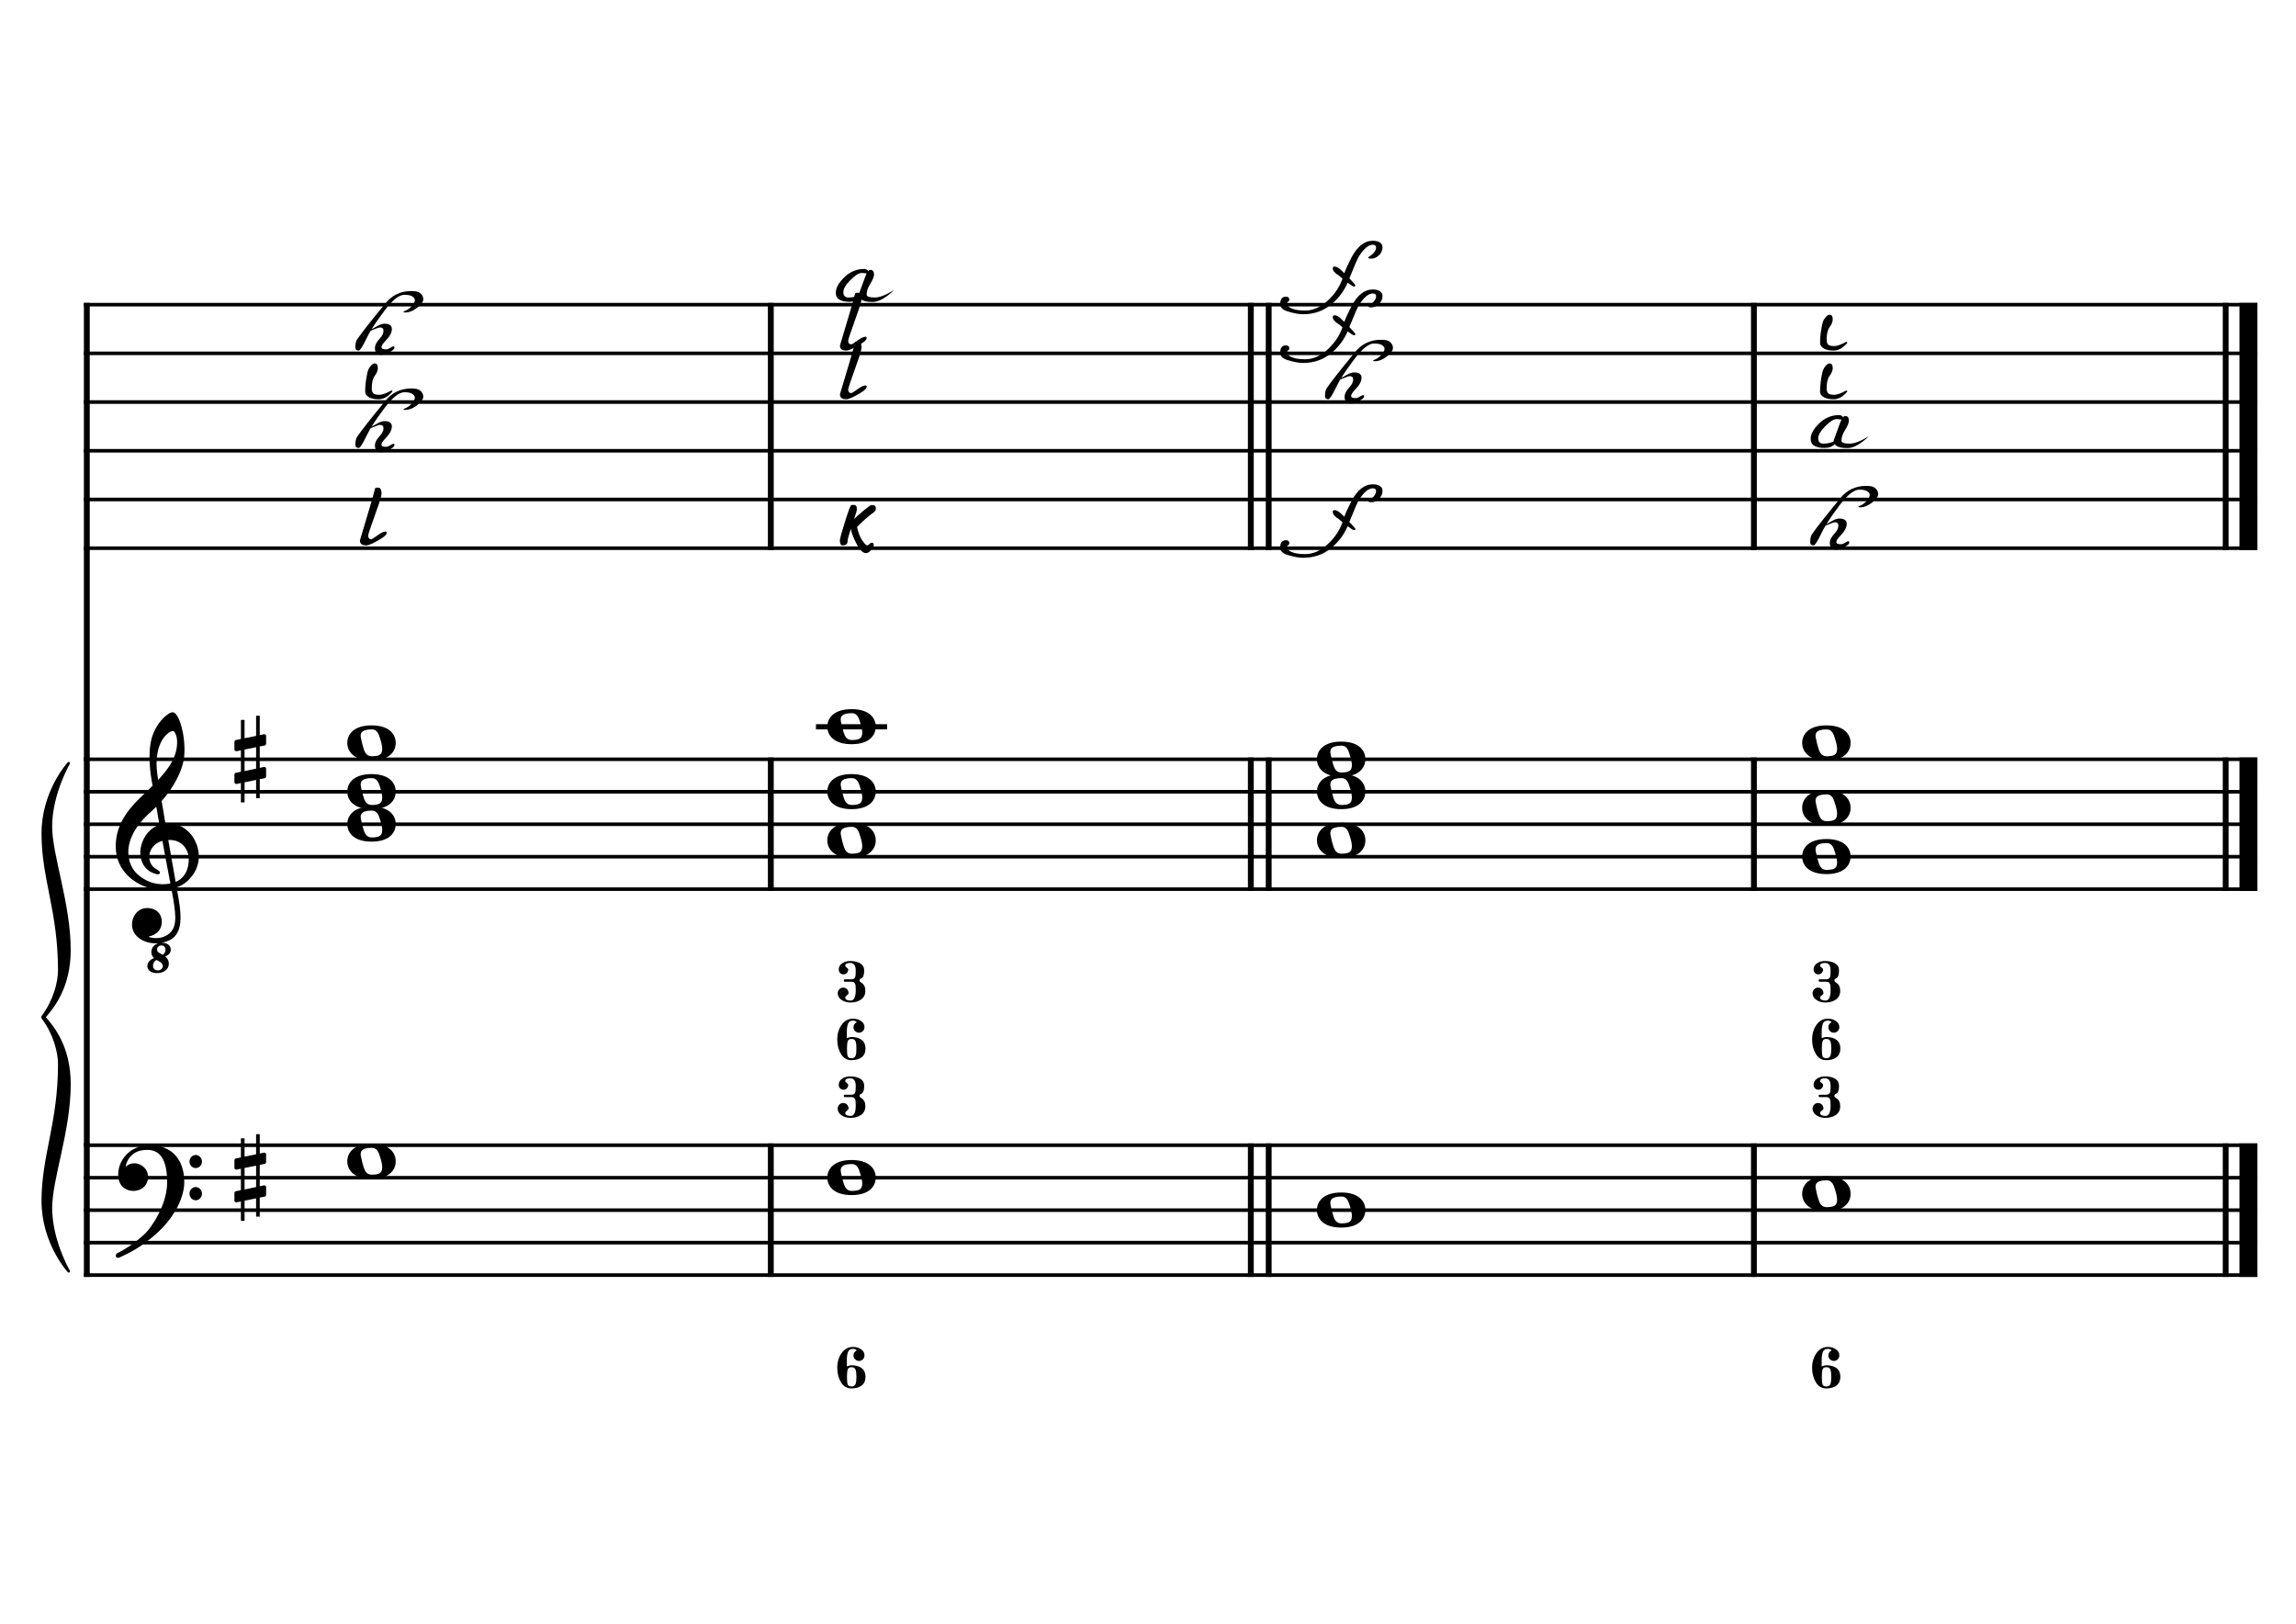 <?xml version="1.0" encoding="UTF-8" standalone="no"?>
<svg width="4209.44px" height="2976.38px" viewBox="0 0 4209.44 2976.38"
 xmlns="http://www.w3.org/2000/svg" xmlns:xlink="http://www.w3.org/1999/xlink" version="1.2" baseProfile="tiny">
<title>SolMajeur (8)</title>
<desc>Generated by MuseScore 3.6.2</desc>
<polyline class="StaffLines" fill="none" stroke="#000000" stroke-width="6.55" stroke-linejoin="bevel" points="153.819,558.425 4138.58,558.425"/>
<polyline class="StaffLines" fill="none" stroke="#000000" stroke-width="6.55" stroke-linejoin="bevel" points="153.819,647.717 4138.58,647.717"/>
<polyline class="StaffLines" fill="none" stroke="#000000" stroke-width="6.55" stroke-linejoin="bevel" points="153.819,737.008 4138.58,737.008"/>
<polyline class="StaffLines" fill="none" stroke="#000000" stroke-width="6.55" stroke-linejoin="bevel" points="153.819,826.299 4138.58,826.299"/>
<polyline class="StaffLines" fill="none" stroke="#000000" stroke-width="6.55" stroke-linejoin="bevel" points="153.819,915.591 4138.58,915.591"/>
<polyline class="StaffLines" fill="none" stroke="#000000" stroke-width="6.55" stroke-linejoin="bevel" points="153.819,1004.88 4138.58,1004.88"/>
<polyline class="StaffLines" fill="none" stroke="#000000" stroke-width="6.55" stroke-linejoin="bevel" points="153.819,1391.81 4138.58,1391.81"/>
<polyline class="StaffLines" fill="none" stroke="#000000" stroke-width="6.55" stroke-linejoin="bevel" points="153.819,1451.34 4138.58,1451.34"/>
<polyline class="StaffLines" fill="none" stroke="#000000" stroke-width="6.55" stroke-linejoin="bevel" points="153.819,1510.87 4138.58,1510.87"/>
<polyline class="StaffLines" fill="none" stroke="#000000" stroke-width="6.55" stroke-linejoin="bevel" points="153.819,1570.39 4138.58,1570.39"/>
<polyline class="StaffLines" fill="none" stroke="#000000" stroke-width="6.55" stroke-linejoin="bevel" points="153.819,1629.92 4138.58,1629.92"/>
<polyline class="StaffLines" fill="none" stroke="#000000" stroke-width="6.55" stroke-linejoin="bevel" points="153.819,2099.26 4138.58,2099.26"/>
<polyline class="StaffLines" fill="none" stroke="#000000" stroke-width="6.55" stroke-linejoin="bevel" points="153.819,2158.79 4138.58,2158.79"/>
<polyline class="StaffLines" fill="none" stroke="#000000" stroke-width="6.55" stroke-linejoin="bevel" points="153.819,2218.32 4138.58,2218.32"/>
<polyline class="StaffLines" fill="none" stroke="#000000" stroke-width="6.55" stroke-linejoin="bevel" points="153.819,2277.85 4138.58,2277.85"/>
<polyline class="StaffLines" fill="none" stroke="#000000" stroke-width="6.55" stroke-linejoin="bevel" points="153.819,2337.37 4138.58,2337.37"/>
<polyline class="BarLine" fill="none" stroke="#000000" stroke-width="10.71" stroke-linejoin="bevel" points="159.176,2095.99 159.176,2340.65"/>
<polyline class="BarLine" fill="none" stroke="#000000" stroke-width="10.71" stroke-linejoin="bevel" points="1413.19,2095.99 1413.19,2340.65"/>
<polyline class="BarLine" fill="none" stroke="#000000" stroke-width="10.71" stroke-linejoin="bevel" points="2293.26,2095.99 2293.26,2340.65"/>
<polyline class="BarLine" fill="none" stroke="#000000" stroke-width="10.71" stroke-linejoin="bevel" points="2326,2095.99 2326,2340.65"/>
<polyline class="BarLine" fill="none" stroke="#000000" stroke-width="10.71" stroke-linejoin="bevel" points="3215.58,2095.99 3215.58,2340.65"/>
<polyline class="BarLine" fill="none" stroke="#000000" stroke-width="10.71" stroke-linejoin="bevel" points="4080.54,2095.99 4080.54,2340.65"/>
<polyline class="BarLine" fill="none" stroke="#000000" stroke-width="32.74" stroke-linejoin="bevel" points="4122.21,2095.99 4122.21,2340.65"/>
<polyline class="BarLine" fill="none" stroke="#000000" stroke-width="10.71" stroke-linejoin="bevel" points="159.176,1388.54 159.176,2099.26"/>
<polyline class="BarLine" fill="none" stroke="#000000" stroke-width="10.71" stroke-linejoin="bevel" points="1413.19,1388.54 1413.19,1633.2"/>
<polyline class="BarLine" fill="none" stroke="#000000" stroke-width="10.71" stroke-linejoin="bevel" points="2293.26,1388.54 2293.26,1633.2"/>
<polyline class="BarLine" fill="none" stroke="#000000" stroke-width="10.71" stroke-linejoin="bevel" points="2326,1388.54 2326,1633.2"/>
<polyline class="BarLine" fill="none" stroke="#000000" stroke-width="10.71" stroke-linejoin="bevel" points="3215.58,1388.54 3215.58,1633.2"/>
<polyline class="BarLine" fill="none" stroke="#000000" stroke-width="10.71" stroke-linejoin="bevel" points="4080.54,1388.54 4080.54,1633.2"/>
<polyline class="BarLine" fill="none" stroke="#000000" stroke-width="32.74" stroke-linejoin="bevel" points="4122.21,1388.54 4122.21,1633.2"/>
<polyline class="BarLine" fill="none" stroke="#000000" stroke-width="10.71" stroke-linejoin="bevel" points="159.176,555.151 159.176,1391.81"/>
<polyline class="BarLine" fill="none" stroke="#000000" stroke-width="10.71" stroke-linejoin="bevel" points="1413.19,555.151 1413.19,1008.16"/>
<polyline class="BarLine" fill="none" stroke="#000000" stroke-width="10.71" stroke-linejoin="bevel" points="2293.26,555.151 2293.26,1008.16"/>
<polyline class="BarLine" fill="none" stroke="#000000" stroke-width="10.71" stroke-linejoin="bevel" points="2326,555.151 2326,1008.16"/>
<polyline class="BarLine" fill="none" stroke="#000000" stroke-width="10.71" stroke-linejoin="bevel" points="3215.58,555.151 3215.58,1008.16"/>
<polyline class="BarLine" fill="none" stroke="#000000" stroke-width="10.71" stroke-linejoin="bevel" points="4080.54,555.151 4080.54,1008.16"/>
<polyline class="BarLine" fill="none" stroke="#000000" stroke-width="32.74" stroke-linejoin="bevel" points="4122.21,555.151 4122.21,1008.16"/>
<polyline class="LedgerLine" fill="none" stroke="#000000" stroke-width="9.52" stroke-linejoin="bevel" points="1495.93,1332.28 1626.41,1332.28"/>
<path class="Note" transform="matrix(2.381,0,0,2.381,636.699,2129.03)" d="M18.7,-13.6 C4.9,-13.6 0,-6.6 0,-0.1 C0,6.4 4.9,13.4 18.7,13.4 C32.5,13.4 37.3,6.4 37.3,-0.1 C37.3,-6.6 32.5,-13.6 18.7,-13.6 M10.4,-4.5 C10.3,-4.9 10.3,-5.3 10.3,-5.7 C10.3,-6.5 10.5,-7.3 10.9,-8 C11.6,-9 12.8,-9.7 14.3,-10 C15.6,-10.3 16.3,-10.5 18.9,-10.5 L19,-10.5 C23,-10.5 24.3,-6.8 25.4,-3 L25.7,-2 C26.5,0.6 26.9,2.8 26.9,4.5 C26.9,5.7 26.7,6.8 26.3,7.6 C25.7,8.7 24.7,9.4 23,9.8 C22.1,10 20.6,10.1 20.6,10.1 C20.1,10.1 19.7,10.2 19.3,10.2 C16.1,10.2 14.1,9 12.7,4.7 C11.5,1 11.3,-0.1 10.4,-4.5"/>
<path class="Note" transform="matrix(2.381,0,0,2.381,1516.77,2158.79)" d="M18.7,-13.6 C4.9,-13.6 0,-6.6 0,-0.1 C0,6.4 4.9,13.4 18.7,13.4 C32.5,13.4 37.3,6.4 37.3,-0.1 C37.3,-6.6 32.5,-13.6 18.7,-13.6 M10.4,-4.5 C10.3,-4.9 10.3,-5.3 10.3,-5.7 C10.3,-6.5 10.5,-7.3 10.9,-8 C11.6,-9 12.8,-9.7 14.3,-10 C15.6,-10.3 16.3,-10.5 18.9,-10.5 L19,-10.5 C23,-10.5 24.3,-6.8 25.4,-3 L25.7,-2 C26.5,0.6 26.9,2.8 26.9,4.5 C26.9,5.7 26.7,6.8 26.3,7.6 C25.7,8.7 24.7,9.4 23,9.8 C22.1,10 20.6,10.1 20.6,10.1 C20.1,10.1 19.7,10.2 19.3,10.2 C16.1,10.2 14.1,9 12.7,4.7 C11.5,1 11.3,-0.1 10.4,-4.5"/>
<path class="Note" transform="matrix(2.381,0,0,2.381,2414.46,2218.32)" d="M18.7,-13.6 C4.9,-13.6 0,-6.6 0,-0.1 C0,6.4 4.9,13.4 18.7,13.4 C32.5,13.4 37.3,6.4 37.3,-0.1 C37.3,-6.6 32.5,-13.6 18.7,-13.6 M10.4,-4.5 C10.3,-4.9 10.3,-5.3 10.3,-5.7 C10.3,-6.5 10.5,-7.3 10.9,-8 C11.6,-9 12.8,-9.7 14.3,-10 C15.6,-10.3 16.3,-10.5 18.9,-10.5 L19,-10.5 C23,-10.5 24.3,-6.8 25.4,-3 L25.7,-2 C26.5,0.6 26.9,2.8 26.9,4.5 C26.9,5.7 26.7,6.8 26.3,7.6 C25.7,8.7 24.7,9.4 23,9.8 C22.1,10 20.6,10.1 20.6,10.1 C20.1,10.1 19.7,10.2 19.3,10.2 C16.1,10.2 14.1,9 12.7,4.7 C11.5,1 11.3,-0.1 10.4,-4.5"/>
<path class="Note" transform="matrix(2.381,0,0,2.381,3304.05,2188.56)" d="M18.7,-13.6 C4.9,-13.6 0,-6.6 0,-0.1 C0,6.4 4.9,13.4 18.7,13.4 C32.5,13.4 37.3,6.4 37.3,-0.1 C37.3,-6.6 32.5,-13.6 18.7,-13.6 M10.4,-4.5 C10.3,-4.9 10.3,-5.3 10.3,-5.7 C10.3,-6.5 10.5,-7.3 10.9,-8 C11.6,-9 12.8,-9.7 14.3,-10 C15.6,-10.3 16.3,-10.5 18.9,-10.5 L19,-10.5 C23,-10.5 24.3,-6.8 25.4,-3 L25.7,-2 C26.5,0.6 26.9,2.8 26.9,4.5 C26.9,5.7 26.7,6.8 26.3,7.6 C25.7,8.7 24.7,9.4 23,9.8 C22.1,10 20.6,10.1 20.6,10.1 C20.1,10.1 19.7,10.2 19.3,10.2 C16.1,10.2 14.1,9 12.7,4.7 C11.5,1 11.3,-0.1 10.4,-4.5"/>
<path class="Note" transform="matrix(2.381,0,0,2.381,636.699,1510.87)" d="M18.7,-13.6 C4.9,-13.6 0,-6.6 0,-0.1 C0,6.4 4.9,13.4 18.7,13.4 C32.5,13.4 37.3,6.4 37.3,-0.1 C37.3,-6.6 32.5,-13.6 18.7,-13.6 M10.4,-4.5 C10.3,-4.9 10.3,-5.3 10.3,-5.7 C10.3,-6.5 10.5,-7.3 10.9,-8 C11.6,-9 12.8,-9.7 14.3,-10 C15.6,-10.3 16.3,-10.5 18.9,-10.5 L19,-10.5 C23,-10.5 24.3,-6.8 25.4,-3 L25.7,-2 C26.5,0.6 26.9,2.8 26.9,4.5 C26.9,5.7 26.7,6.8 26.3,7.6 C25.7,8.7 24.7,9.4 23,9.8 C22.1,10 20.6,10.1 20.6,10.1 C20.1,10.1 19.7,10.2 19.3,10.2 C16.1,10.2 14.1,9 12.7,4.7 C11.5,1 11.3,-0.1 10.4,-4.5"/>
<path class="Note" transform="matrix(2.381,0,0,2.381,636.699,1451.34)" d="M18.7,-13.6 C4.9,-13.6 0,-6.6 0,-0.1 C0,6.4 4.9,13.4 18.7,13.4 C32.5,13.4 37.3,6.4 37.3,-0.1 C37.3,-6.6 32.5,-13.6 18.7,-13.6 M10.4,-4.5 C10.3,-4.9 10.3,-5.3 10.3,-5.7 C10.3,-6.5 10.5,-7.3 10.9,-8 C11.6,-9 12.8,-9.7 14.3,-10 C15.6,-10.3 16.3,-10.5 18.9,-10.5 L19,-10.5 C23,-10.5 24.3,-6.8 25.4,-3 L25.7,-2 C26.5,0.6 26.9,2.8 26.9,4.5 C26.9,5.7 26.7,6.8 26.3,7.6 C25.7,8.7 24.7,9.4 23,9.8 C22.1,10 20.6,10.1 20.6,10.1 C20.1,10.1 19.7,10.2 19.3,10.2 C16.1,10.2 14.1,9 12.7,4.7 C11.5,1 11.3,-0.1 10.4,-4.5"/>
<path class="Note" transform="matrix(2.381,0,0,2.381,636.699,1362.05)" d="M18.7,-13.6 C4.9,-13.6 0,-6.6 0,-0.1 C0,6.4 4.9,13.4 18.7,13.4 C32.5,13.4 37.3,6.4 37.3,-0.1 C37.3,-6.6 32.5,-13.6 18.7,-13.6 M10.4,-4.5 C10.3,-4.9 10.3,-5.3 10.3,-5.7 C10.3,-6.5 10.5,-7.3 10.9,-8 C11.6,-9 12.8,-9.7 14.3,-10 C15.6,-10.3 16.3,-10.5 18.9,-10.5 L19,-10.5 C23,-10.5 24.3,-6.8 25.4,-3 L25.7,-2 C26.5,0.6 26.9,2.8 26.9,4.5 C26.9,5.7 26.7,6.8 26.3,7.6 C25.7,8.7 24.7,9.4 23,9.8 C22.1,10 20.6,10.1 20.6,10.1 C20.1,10.1 19.7,10.2 19.3,10.2 C16.1,10.2 14.1,9 12.7,4.7 C11.5,1 11.3,-0.1 10.4,-4.5"/>
<path class="Note" transform="matrix(2.381,0,0,2.381,1516.77,1540.63)" d="M18.7,-13.6 C4.9,-13.6 0,-6.6 0,-0.1 C0,6.4 4.9,13.4 18.7,13.4 C32.5,13.4 37.3,6.4 37.3,-0.1 C37.3,-6.6 32.5,-13.6 18.7,-13.6 M10.4,-4.5 C10.3,-4.9 10.3,-5.3 10.3,-5.7 C10.3,-6.5 10.5,-7.3 10.9,-8 C11.6,-9 12.8,-9.7 14.3,-10 C15.6,-10.3 16.3,-10.5 18.9,-10.5 L19,-10.5 C23,-10.5 24.3,-6.8 25.4,-3 L25.7,-2 C26.5,0.6 26.9,2.8 26.9,4.5 C26.9,5.7 26.7,6.8 26.3,7.6 C25.7,8.7 24.7,9.4 23,9.8 C22.1,10 20.6,10.1 20.6,10.1 C20.1,10.1 19.7,10.2 19.3,10.2 C16.1,10.2 14.1,9 12.7,4.7 C11.5,1 11.3,-0.1 10.4,-4.5"/>
<path class="Note" transform="matrix(2.381,0,0,2.381,1516.77,1451.34)" d="M18.7,-13.6 C4.9,-13.6 0,-6.6 0,-0.1 C0,6.4 4.9,13.4 18.7,13.4 C32.5,13.4 37.3,6.4 37.3,-0.1 C37.3,-6.6 32.5,-13.6 18.7,-13.6 M10.4,-4.5 C10.3,-4.9 10.3,-5.3 10.3,-5.7 C10.3,-6.5 10.5,-7.3 10.9,-8 C11.6,-9 12.8,-9.7 14.3,-10 C15.6,-10.3 16.3,-10.5 18.9,-10.5 L19,-10.5 C23,-10.5 24.3,-6.8 25.4,-3 L25.7,-2 C26.5,0.6 26.9,2.8 26.9,4.5 C26.9,5.7 26.7,6.8 26.3,7.6 C25.7,8.7 24.7,9.4 23,9.8 C22.1,10 20.6,10.1 20.6,10.1 C20.1,10.1 19.7,10.2 19.3,10.2 C16.1,10.2 14.1,9 12.7,4.7 C11.5,1 11.3,-0.1 10.4,-4.5"/>
<path class="Note" transform="matrix(2.381,0,0,2.381,1516.77,1332.28)" d="M18.7,-13.6 C4.9,-13.6 0,-6.6 0,-0.1 C0,6.4 4.9,13.4 18.7,13.4 C32.5,13.4 37.3,6.4 37.3,-0.1 C37.3,-6.6 32.5,-13.6 18.7,-13.6 M10.4,-4.5 C10.3,-4.9 10.3,-5.3 10.3,-5.7 C10.3,-6.5 10.5,-7.3 10.9,-8 C11.6,-9 12.8,-9.7 14.3,-10 C15.6,-10.3 16.3,-10.5 18.9,-10.5 L19,-10.5 C23,-10.5 24.3,-6.8 25.4,-3 L25.7,-2 C26.5,0.6 26.9,2.8 26.9,4.5 C26.9,5.7 26.7,6.8 26.3,7.6 C25.7,8.7 24.7,9.4 23,9.8 C22.1,10 20.6,10.1 20.6,10.1 C20.1,10.1 19.7,10.2 19.3,10.2 C16.1,10.2 14.1,9 12.7,4.7 C11.5,1 11.3,-0.1 10.4,-4.5"/>
<path class="Note" transform="matrix(2.381,0,0,2.381,2414.46,1540.63)" d="M18.7,-13.6 C4.9,-13.6 0,-6.6 0,-0.1 C0,6.4 4.9,13.4 18.7,13.4 C32.5,13.4 37.3,6.4 37.3,-0.1 C37.3,-6.6 32.5,-13.6 18.7,-13.6 M10.4,-4.5 C10.3,-4.9 10.3,-5.3 10.3,-5.7 C10.3,-6.5 10.5,-7.3 10.9,-8 C11.6,-9 12.8,-9.7 14.3,-10 C15.6,-10.3 16.3,-10.5 18.9,-10.5 L19,-10.5 C23,-10.5 24.3,-6.8 25.4,-3 L25.7,-2 C26.5,0.6 26.9,2.8 26.9,4.5 C26.9,5.7 26.7,6.8 26.3,7.6 C25.7,8.7 24.7,9.4 23,9.8 C22.1,10 20.6,10.1 20.6,10.1 C20.1,10.1 19.7,10.2 19.3,10.2 C16.1,10.2 14.1,9 12.7,4.7 C11.5,1 11.3,-0.1 10.4,-4.5"/>
<path class="Note" transform="matrix(2.381,0,0,2.381,2414.46,1451.34)" d="M18.7,-13.6 C4.9,-13.6 0,-6.6 0,-0.1 C0,6.4 4.9,13.4 18.7,13.4 C32.5,13.4 37.3,6.4 37.3,-0.1 C37.3,-6.6 32.5,-13.6 18.7,-13.6 M10.4,-4.5 C10.3,-4.9 10.3,-5.3 10.3,-5.7 C10.3,-6.5 10.5,-7.3 10.9,-8 C11.6,-9 12.8,-9.7 14.3,-10 C15.6,-10.3 16.3,-10.5 18.9,-10.5 L19,-10.5 C23,-10.5 24.3,-6.8 25.4,-3 L25.7,-2 C26.5,0.6 26.9,2.8 26.9,4.5 C26.9,5.7 26.7,6.8 26.3,7.6 C25.7,8.7 24.7,9.4 23,9.8 C22.1,10 20.6,10.1 20.6,10.1 C20.1,10.1 19.7,10.2 19.3,10.2 C16.1,10.2 14.1,9 12.7,4.7 C11.5,1 11.3,-0.1 10.4,-4.5"/>
<path class="Note" transform="matrix(2.381,0,0,2.381,2414.46,1391.81)" d="M18.7,-13.6 C4.9,-13.6 0,-6.6 0,-0.1 C0,6.4 4.9,13.4 18.7,13.4 C32.5,13.4 37.3,6.4 37.3,-0.1 C37.3,-6.6 32.5,-13.6 18.7,-13.6 M10.4,-4.5 C10.3,-4.9 10.3,-5.3 10.3,-5.7 C10.3,-6.5 10.5,-7.3 10.9,-8 C11.6,-9 12.8,-9.7 14.3,-10 C15.6,-10.3 16.3,-10.5 18.9,-10.5 L19,-10.5 C23,-10.5 24.3,-6.8 25.4,-3 L25.7,-2 C26.5,0.6 26.9,2.8 26.9,4.5 C26.9,5.7 26.7,6.8 26.3,7.6 C25.7,8.7 24.7,9.4 23,9.8 C22.1,10 20.6,10.1 20.6,10.1 C20.1,10.1 19.7,10.2 19.3,10.2 C16.1,10.2 14.1,9 12.7,4.7 C11.5,1 11.3,-0.1 10.4,-4.5"/>
<path class="Note" transform="matrix(2.381,0,0,2.381,3304.05,1570.39)" d="M18.7,-13.6 C4.9,-13.6 0,-6.6 0,-0.1 C0,6.4 4.9,13.4 18.7,13.4 C32.5,13.4 37.3,6.4 37.3,-0.1 C37.3,-6.6 32.5,-13.6 18.7,-13.6 M10.4,-4.5 C10.3,-4.9 10.3,-5.3 10.3,-5.7 C10.3,-6.5 10.5,-7.3 10.9,-8 C11.6,-9 12.8,-9.7 14.3,-10 C15.6,-10.3 16.3,-10.5 18.9,-10.5 L19,-10.5 C23,-10.5 24.3,-6.8 25.4,-3 L25.7,-2 C26.5,0.6 26.9,2.8 26.9,4.5 C26.9,5.7 26.7,6.8 26.3,7.6 C25.7,8.7 24.7,9.4 23,9.8 C22.1,10 20.6,10.1 20.6,10.1 C20.1,10.1 19.7,10.2 19.3,10.2 C16.1,10.2 14.1,9 12.7,4.7 C11.5,1 11.3,-0.1 10.4,-4.5"/>
<path class="Note" transform="matrix(2.381,0,0,2.381,3304.05,1481.1)" d="M18.7,-13.6 C4.9,-13.6 0,-6.6 0,-0.1 C0,6.4 4.9,13.4 18.7,13.4 C32.5,13.4 37.3,6.4 37.3,-0.1 C37.3,-6.6 32.5,-13.6 18.7,-13.6 M10.4,-4.5 C10.3,-4.9 10.3,-5.3 10.3,-5.7 C10.3,-6.5 10.5,-7.3 10.9,-8 C11.6,-9 12.8,-9.7 14.3,-10 C15.6,-10.3 16.3,-10.5 18.9,-10.5 L19,-10.5 C23,-10.5 24.3,-6.8 25.4,-3 L25.7,-2 C26.5,0.6 26.9,2.8 26.9,4.5 C26.9,5.7 26.7,6.8 26.3,7.6 C25.7,8.7 24.7,9.4 23,9.8 C22.1,10 20.6,10.1 20.6,10.1 C20.1,10.1 19.7,10.2 19.3,10.2 C16.1,10.2 14.1,9 12.7,4.7 C11.5,1 11.3,-0.1 10.4,-4.5"/>
<path class="Note" transform="matrix(2.381,0,0,2.381,3304.05,1362.05)" d="M18.7,-13.6 C4.9,-13.6 0,-6.6 0,-0.1 C0,6.4 4.9,13.4 18.7,13.4 C32.5,13.4 37.3,6.4 37.3,-0.1 C37.3,-6.6 32.5,-13.6 18.7,-13.6 M10.4,-4.5 C10.3,-4.9 10.3,-5.3 10.3,-5.7 C10.3,-6.5 10.5,-7.3 10.9,-8 C11.6,-9 12.8,-9.7 14.3,-10 C15.6,-10.3 16.3,-10.5 18.9,-10.5 L19,-10.5 C23,-10.5 24.3,-6.8 25.4,-3 L25.7,-2 C26.5,0.6 26.9,2.8 26.9,4.5 C26.9,5.7 26.7,6.8 26.3,7.6 C25.7,8.7 24.7,9.4 23,9.8 C22.1,10 20.6,10.1 20.6,10.1 C20.1,10.1 19.7,10.2 19.3,10.2 C16.1,10.2 14.1,9 12.7,4.7 C11.5,1 11.3,-0.1 10.4,-4.5"/>
<path class="Note" d="M692.276,893.832 C694.755,893.832 696.46,894.452 697.389,895.692 C698.784,897.783 699.481,900.727 699.481,904.524 C699.481,908.94 696.382,919.515 690.184,936.249 C680.035,964.682 674.961,979.751 674.961,981.455 C674.961,986.026 676.781,988.35 680.422,988.428 C681.972,988.428 685.923,986.026 692.276,981.223 C698.551,976.652 703.393,974.366 706.802,974.366 C708.197,974.366 708.894,975.219 708.894,976.923 C708.894,979.79 705.059,983.547 697.389,988.195 C684.838,995.865 676.161,999.7 671.358,999.7 C663.688,999.7 659.853,996.679 659.853,990.636 C659.853,990.481 665.16,972.701 675.774,937.295 C682.204,915.99 686.117,902.122 687.511,895.692 C687.744,894.452 689.332,893.832 692.276,893.832"/>
<path class="Note" d="M657.761,642.535 C653.578,642.535 651.486,640.637 651.486,636.841 C651.486,630.41 652.454,625.684 654.391,622.663 C662.448,610.732 679.958,588.419 706.919,555.725 C719.082,540.928 734.77,533.529 753.984,533.529 C761.421,533.529 766.573,534.575 769.44,536.667 C773.856,539.921 776.064,543.833 776.064,548.404 C776.064,553.207 772.19,558.553 764.443,564.441 C757.083,570.019 750.11,572.808 743.525,572.808 C740.968,572.808 739.69,572.537 739.69,571.995 C739.69,571.22 740.93,570.407 743.409,569.555 C746.74,568.315 750.304,565.797 754.1,562.001 C758.439,557.585 760.608,553.595 760.608,550.031 C760.608,547.629 758.942,545.344 755.611,543.175 C752.667,541.315 747.902,540.386 741.317,540.386 C731.71,540.386 719.586,550.07 704.943,569.438 C695.181,582.376 687.279,593.765 681.236,603.604 C684.18,601.977 687.705,600.002 691.811,597.678 C696.847,594.811 701.185,593.378 704.827,593.378 C713.891,593.378 718.423,596.632 718.423,603.139 C718.423,609.57 714.705,616.62 707.267,624.29 C701.999,629.713 699.365,633.742 699.365,636.376 C699.365,639.087 701.999,640.443 707.267,640.443 C709.901,640.443 712.613,639.513 715.402,637.654 C718.191,635.872 720.244,634.981 721.561,634.981 C722.646,634.981 723.188,635.679 723.188,637.073 C723.188,639.32 721.019,641.683 716.68,644.162 C709.398,648.346 703.548,650.437 699.132,650.437 C691.308,650.437 687.395,646.254 687.395,637.887 C687.395,632.618 690.417,626.769 696.46,620.339 C700.876,615.613 703.084,610.926 703.084,606.277 C703.084,602.249 700.914,600.234 696.576,600.234 C694.871,600.234 689.216,602.249 679.609,606.277 C676.742,611.081 674.341,615.497 672.404,619.525 C665.044,634.865 660.163,642.535 657.761,642.535"/>
<path class="Note" d="M657.761,821.118 C653.578,821.118 651.486,819.22 651.486,815.423 C651.486,808.993 652.454,804.267 654.391,801.246 C662.448,789.315 679.958,767.002 706.919,734.308 C719.082,719.511 734.77,712.112 753.984,712.112 C761.421,712.112 766.573,713.158 769.44,715.249 C773.856,718.503 776.064,722.416 776.064,726.987 C776.064,731.79 772.19,737.136 764.443,743.024 C757.083,748.602 750.11,751.391 743.525,751.391 C740.968,751.391 739.69,751.12 739.69,750.578 C739.69,749.803 740.93,748.989 743.409,748.137 C746.74,746.898 750.304,744.38 754.1,740.583 C758.439,736.167 760.608,732.178 760.608,728.614 C760.608,726.212 758.942,723.927 755.611,721.757 C752.667,719.898 747.902,718.968 741.317,718.968 C731.71,718.968 719.586,728.652 704.943,748.021 C695.181,760.959 687.279,772.348 681.236,782.187 C684.18,780.56 687.705,778.584 691.811,776.26 C696.847,773.394 701.185,771.96 704.827,771.96 C713.891,771.96 718.423,775.214 718.423,781.722 C718.423,788.152 714.705,795.203 707.267,802.873 C701.999,808.296 699.365,812.324 699.365,814.958 C699.365,817.67 701.999,819.026 707.267,819.026 C709.901,819.026 712.613,818.096 715.402,816.237 C718.191,814.455 720.244,813.564 721.561,813.564 C722.646,813.564 723.188,814.261 723.188,815.656 C723.188,817.902 721.019,820.265 716.68,822.745 C709.398,826.928 703.548,829.02 699.132,829.02 C691.308,829.02 687.395,824.836 687.395,816.469 C687.395,811.201 690.417,805.352 696.46,798.921 C700.876,794.195 703.084,789.508 703.084,784.86 C703.084,780.831 700.914,778.817 696.576,778.817 C694.871,778.817 689.216,780.831 679.609,784.86 C676.742,789.663 674.341,794.079 672.404,798.108 C665.044,813.448 660.163,821.118 657.761,821.118"/>
<path class="Note" d="M687.046,666.167 C690.843,666.167 692.741,669.072 692.741,674.883 C692.741,679.067 690.765,683.87 686.814,689.293 C683.328,694.174 681.585,701.728 681.585,711.954 C681.585,716.835 682.863,720.089 685.42,721.716 C687.201,722.956 690.533,723.614 695.414,723.692 C700.682,723.692 708.158,721.019 717.842,715.673 L719.702,717.532 C717.223,720.709 714.24,723.575 710.754,726.132 C705.563,729.928 700.256,731.826 694.833,731.826 C687.008,731.826 681.081,730.703 677.052,728.456 C672.017,725.667 669.499,722.181 669.499,717.997 C669.499,706.454 670.971,694.406 673.915,681.856 C674.999,677.285 677.362,673.101 681.004,669.305 C683.095,667.213 685.11,666.167 687.046,666.167"/>
<path class="Note" d="M1598.73,925.79 C1601.13,925.79 1602.87,926.294 1603.95,927.301 C1605.19,928.386 1605.81,929.974 1605.81,932.066 C1605.81,934.7 1604.65,936.946 1602.33,938.806 C1592.26,945.933 1581.91,954.998 1571.3,965.999 C1573.7,976.613 1576.64,984.477 1580.13,989.59 C1584.7,996.33 1587.84,999.7 1589.54,999.7 C1591.09,999.7 1592.76,998.732 1594.54,996.795 C1595.78,995.478 1596.98,994.819 1598.14,994.819 C1600.62,994.819 1601.86,996.137 1601.86,998.771 C1601.86,1001.56 1599.65,1005.36 1595.24,1010.16 C1592.84,1012.64 1590.32,1013.88 1587.69,1013.88 C1582.26,1013.88 1576.8,1008.8 1571.3,998.654 C1565.72,988.428 1561.89,978.782 1559.79,969.718 C1555.92,981.649 1553.98,988.97 1553.98,991.682 C1553.98,997.027 1550.92,999.7 1544.8,999.7 C1541.47,999.7 1539.81,996.601 1539.81,990.403 C1539.81,987.459 1543.49,974.289 1550.85,950.892 C1554.49,939.426 1557.47,931.407 1559.79,926.836 C1560.34,925.906 1561.73,925.442 1563.98,925.442 C1566.61,925.442 1568.43,925.984 1569.44,927.068 C1570.45,928.153 1570.95,930.4 1570.95,933.809 C1570.95,935.513 1569.28,941.401 1565.95,951.473 C1574.24,943.338 1583.58,935.397 1593.96,927.65 C1595.59,926.41 1597.18,925.79 1598.73,925.79"/>
<path class="Note" d="M1595.59,494.673 C1600.16,494.673 1602.44,497.54 1602.44,503.273 C1602.44,507.302 1599.93,513.306 1594.89,521.286 C1590.86,527.716 1588.85,533.991 1588.85,540.112 C1588.85,543.598 1593.92,545.341 1604.07,545.341 C1612.44,545.341 1624.1,540.809 1639.05,531.745 C1624.02,546.232 1610.97,553.476 1599.89,553.476 C1589.89,553.476 1582.92,551.965 1578.97,548.944 C1577.96,548.169 1577.11,547.239 1576.41,546.155 C1572.54,550.881 1566.07,553.244 1557.01,553.244 C1548.33,553.244 1541.67,551.462 1537.02,547.898 C1533.92,545.496 1532.37,541.661 1532.37,536.393 C1532.37,528.026 1537.33,518.884 1547.24,508.967 C1557.86,498.353 1570.14,493.046 1584.08,493.046 C1587.57,493.046 1590.13,494.325 1591.75,496.881 C1593.07,495.409 1594.35,494.673 1595.59,494.673 M1574.79,540.925 C1574.71,540.305 1574.67,539.686 1574.67,539.066 C1574.67,538.756 1578.62,527.948 1586.52,506.643 C1587.3,504.551 1588.07,502.769 1588.85,501.297 C1585.83,500.678 1582.84,500.368 1579.9,500.368 C1574.48,500.368 1567.27,504.977 1558.28,514.197 C1550.23,522.409 1546.2,529.498 1546.2,535.463 C1546.2,542.049 1549.34,545.341 1555.61,545.341 C1563.2,545.341 1569.59,543.869 1574.79,540.925"/>
<path class="Note" d="M1572.35,536.667 C1574.82,536.667 1576.53,537.287 1577.46,538.526 C1578.85,540.618 1579.55,543.562 1579.55,547.358 C1579.55,551.774 1576.45,562.349 1570.25,579.084 C1560.1,607.517 1555.03,622.585 1555.03,624.29 C1555.03,628.861 1556.85,631.185 1560.49,631.263 C1562.04,631.263 1565.99,628.861 1572.35,624.057 C1578.62,619.486 1583.46,617.201 1586.87,617.201 C1588.27,617.201 1588.96,618.053 1588.96,619.758 C1588.96,622.624 1585.13,626.382 1577.46,631.03 C1564.91,638.7 1556.23,642.535 1551.43,642.535 C1543.76,642.535 1539.92,639.513 1539.92,633.471 C1539.92,633.316 1545.23,615.535 1555.84,580.13 C1562.27,558.824 1566.19,544.957 1567.58,538.526 C1567.81,537.287 1569.4,536.667 1572.35,536.667"/>
<path class="Note" d="M1572.35,625.958 C1574.82,625.958 1576.53,626.578 1577.46,627.818 C1578.85,629.909 1579.55,632.853 1579.55,636.65 C1579.55,641.066 1576.45,651.641 1570.25,668.375 C1560.1,696.808 1555.03,711.877 1555.03,713.581 C1555.03,718.152 1556.85,720.476 1560.49,720.554 C1562.04,720.554 1565.99,718.152 1572.35,713.349 C1578.62,708.778 1583.46,706.492 1586.87,706.492 C1588.27,706.492 1588.96,707.345 1588.96,709.049 C1588.96,711.916 1585.13,715.673 1577.46,720.321 C1564.91,727.991 1556.23,731.826 1551.43,731.826 C1543.76,731.826 1539.92,728.805 1539.92,722.762 C1539.92,722.607 1545.23,704.827 1555.84,669.421 C1562.27,648.116 1566.19,634.248 1567.58,627.818 C1567.81,626.578 1569.4,625.958 1572.35,625.958"/>
<path class="Note" d="M2508.16,918.353 C2512.5,915.409 2515.63,912.968 2517.57,911.031 C2521.13,907.235 2522.92,903.749 2522.92,900.572 C2522.92,896.931 2520.9,895.11 2516.87,895.11 C2509.05,895.11 2500.68,902.006 2491.77,915.796 C2489.06,919.98 2483.09,933.615 2473.88,956.702 C2481.24,964.295 2484.92,968.595 2484.92,969.602 C2484.92,970.996 2484.02,971.693 2482.24,971.693 C2480.85,971.693 2477.01,969.331 2470.74,964.605 C2463.92,980.487 2453.58,994.045 2439.71,1005.28 C2425.53,1016.74 2408.6,1022.48 2388.92,1022.48 C2381.41,1022.48 2372,1020.73 2360.69,1017.25 C2351.62,1014.46 2347.09,1010 2347.09,1003.88 C2347.09,994.819 2350.58,990.287 2357.55,990.287 C2361.73,990.287 2363.82,992.224 2363.82,996.098 C2363.82,997.337 2362.85,998.654 2360.92,1000.05 C2359.91,1000.75 2359.41,1002.1 2359.41,1004.12 C2359.41,1006.52 2362.08,1009 2367.43,1011.55 C2373.24,1014.34 2381.76,1015.74 2392.99,1015.74 C2407.48,1015.74 2421.46,1009.46 2434.94,996.911 C2447.19,985.523 2455.98,972.275 2461.32,957.167 C2459.23,955.463 2456.99,953.603 2454.58,951.589 C2447.15,947.173 2443.43,942.641 2443.43,937.992 C2443.43,936.055 2444.71,935.087 2447.26,935.087 C2450.67,935.087 2455.28,937.992 2461.09,943.803 C2462.33,945.042 2463.49,946.205 2464.58,947.289 C2467.29,939.852 2471.63,930.4 2477.59,918.934 C2488.36,898.171 2501.46,887.789 2516.87,887.789 C2522.37,887.789 2526.71,888.835 2529.89,890.927 C2533.07,893.019 2534.65,895.885 2534.65,899.526 C2534.65,905.337 2532.52,910.257 2528.26,914.285 C2523.85,918.469 2519.24,920.561 2514.43,920.561 C2510.25,920.561 2508.16,919.825 2508.16,918.353"/>
<path class="Note" d="M2508.16,561.187 C2512.5,558.243 2515.63,555.803 2517.57,553.866 C2521.13,550.07 2522.92,546.583 2522.92,543.407 C2522.92,539.766 2520.9,537.945 2516.87,537.945 C2509.05,537.945 2500.68,544.84 2491.77,558.631 C2489.06,562.814 2483.09,576.45 2473.88,599.537 C2481.24,607.129 2484.92,611.429 2484.92,612.436 C2484.92,613.831 2484.02,614.528 2482.24,614.528 C2480.85,614.528 2477.01,612.165 2470.74,607.439 C2463.92,623.321 2453.58,636.879 2439.71,648.113 C2425.53,659.579 2408.6,665.312 2388.92,665.312 C2381.41,665.312 2372,663.569 2360.69,660.083 C2351.62,657.294 2347.09,652.839 2347.09,646.719 C2347.09,637.654 2350.58,633.122 2357.55,633.122 C2361.73,633.122 2363.82,635.059 2363.82,638.932 C2363.82,640.172 2362.85,641.489 2360.92,642.884 C2359.91,643.581 2359.41,644.937 2359.41,646.951 C2359.41,649.353 2362.08,651.832 2367.43,654.388 C2373.24,657.178 2381.76,658.572 2392.99,658.572 C2407.48,658.572 2421.46,652.297 2434.94,639.746 C2447.19,628.357 2455.98,615.109 2461.32,600.002 C2459.23,598.297 2456.99,596.438 2454.58,594.424 C2447.15,590.008 2443.43,585.475 2443.43,580.827 C2443.43,578.89 2444.71,577.922 2447.26,577.922 C2450.67,577.922 2455.28,580.827 2461.09,586.638 C2462.33,587.877 2463.49,589.039 2464.58,590.124 C2467.29,582.686 2471.63,573.235 2477.59,561.768 C2488.36,541.005 2501.46,530.624 2516.87,530.624 C2522.37,530.624 2526.71,531.67 2529.89,533.762 C2533.07,535.853 2534.65,538.72 2534.65,542.361 C2534.65,548.172 2532.52,553.091 2528.26,557.12 C2523.85,561.304 2519.24,563.395 2514.43,563.395 C2510.25,563.395 2508.16,562.659 2508.16,561.187"/>
<path class="Note" d="M2508.16,471.896 C2512.5,468.952 2515.63,466.512 2517.57,464.575 C2521.13,460.778 2522.92,457.292 2522.92,454.116 C2522.92,450.474 2520.9,448.654 2516.87,448.654 C2509.05,448.654 2500.68,455.549 2491.77,469.339 C2489.06,473.523 2483.09,487.158 2473.88,510.246 C2481.24,517.838 2484.92,522.138 2484.92,523.145 C2484.92,524.54 2484.02,525.237 2482.24,525.237 C2480.85,525.237 2477.01,522.874 2470.74,518.148 C2463.92,534.03 2453.58,547.588 2439.71,558.822 C2425.53,570.288 2408.6,576.021 2388.92,576.021 C2381.41,576.021 2372,574.278 2360.69,570.791 C2351.62,568.002 2347.09,563.548 2347.09,557.427 C2347.09,548.363 2350.58,543.831 2357.55,543.831 C2361.73,543.831 2363.82,545.767 2363.82,549.641 C2363.82,550.881 2362.85,552.198 2360.92,553.592 C2359.91,554.29 2359.41,555.645 2359.41,557.66 C2359.41,560.061 2362.08,562.541 2367.43,565.097 C2373.24,567.886 2381.76,569.281 2392.99,569.281 C2407.48,569.281 2421.46,563.005 2434.94,550.455 C2447.19,539.066 2455.98,525.818 2461.32,510.71 C2459.23,509.006 2456.99,507.147 2454.58,505.132 C2447.15,500.716 2443.43,496.184 2443.43,491.536 C2443.43,489.599 2444.71,488.63 2447.26,488.63 C2450.67,488.63 2455.28,491.536 2461.09,497.346 C2462.33,498.586 2463.49,499.748 2464.58,500.832 C2467.29,493.395 2471.63,483.943 2477.59,472.477 C2488.36,451.714 2501.46,441.332 2516.87,441.332 C2522.37,441.332 2526.71,442.378 2529.89,444.47 C2533.07,446.562 2534.65,449.429 2534.65,453.07 C2534.65,458.88 2532.52,463.8 2528.26,467.829 C2523.85,472.012 2519.24,474.104 2514.43,474.104 C2510.25,474.104 2508.16,473.368 2508.16,471.896"/>
<path class="Note" d="M2435.53,731.826 C2431.34,731.826 2429.25,729.928 2429.25,726.132 C2429.25,719.702 2430.22,714.976 2432.16,711.954 C2440.21,700.023 2457.72,677.711 2484.68,645.017 C2496.85,630.219 2512.53,622.82 2531.75,622.82 C2539.19,622.82 2544.34,623.866 2547.2,625.958 C2551.62,629.212 2553.83,633.124 2553.83,637.695 C2553.83,642.499 2549.95,647.845 2542.21,653.733 C2534.85,659.311 2527.87,662.1 2521.29,662.1 C2518.73,662.1 2517.45,661.829 2517.45,661.286 C2517.45,660.512 2518.69,659.698 2521.17,658.846 C2524.5,657.606 2528.07,655.088 2531.86,651.292 C2536.2,646.876 2538.37,642.886 2538.37,639.322 C2538.37,636.921 2536.71,634.635 2533.38,632.466 C2530.43,630.607 2525.67,629.677 2519.08,629.677 C2509.47,629.677 2497.35,639.361 2482.71,658.73 C2472.95,671.668 2465.04,683.056 2459,692.896 C2461.94,691.269 2465.47,689.293 2469.58,686.969 C2474.61,684.102 2478.95,682.669 2482.59,682.669 C2491.66,682.669 2496.19,685.923 2496.19,692.431 C2496.19,698.861 2492.47,705.911 2485.03,713.581 C2479.76,719.004 2477.13,723.033 2477.13,725.667 C2477.13,728.379 2479.76,729.735 2485.03,729.735 C2487.67,729.735 2490.38,728.805 2493.17,726.945 C2495.96,725.164 2498.01,724.273 2499.33,724.273 C2500.41,724.273 2500.95,724.97 2500.95,726.364 C2500.95,728.611 2498.78,730.974 2494.44,733.453 C2487.16,737.637 2481.31,739.729 2476.9,739.729 C2469.07,739.729 2465.16,735.545 2465.16,727.178 C2465.16,721.91 2468.18,716.06 2474.22,709.63 C2478.64,704.904 2480.85,700.217 2480.85,695.568 C2480.85,691.54 2478.68,689.526 2474.34,689.526 C2472.64,689.526 2466.98,691.54 2457.37,695.568 C2454.51,700.372 2452.1,704.788 2450.17,708.817 C2442.81,724.156 2437.93,731.826 2435.53,731.826"/>
<path class="Note" d="M3325.11,999.7 C3320.93,999.7 3318.83,997.802 3318.83,994.006 C3318.83,987.576 3319.8,982.85 3321.74,979.828 C3329.8,967.897 3347.31,945.585 3374.27,912.891 C3386.43,898.093 3402.12,890.694 3421.33,890.694 C3428.77,890.694 3433.92,891.74 3436.79,893.832 C3441.2,897.086 3443.41,900.999 3443.41,905.569 C3443.41,910.373 3439.54,915.719 3431.79,921.607 C3424.43,927.185 3417.46,929.974 3410.87,929.974 C3408.32,929.974 3407.04,929.703 3407.04,929.16 C3407.04,928.386 3408.28,927.572 3410.76,926.72 C3414.09,925.48 3417.65,922.962 3421.45,919.166 C3425.79,914.75 3427.96,910.76 3427.96,907.196 C3427.96,904.795 3426.29,902.509 3422.96,900.34 C3420.02,898.481 3415.25,897.551 3408.67,897.551 C3399.06,897.551 3386.93,907.235 3372.29,926.604 C3362.53,939.542 3354.63,950.93 3348.58,960.77 C3351.53,959.143 3355.05,957.167 3359.16,954.843 C3364.2,951.976 3368.53,950.543 3372.18,950.543 C3381.24,950.543 3385.77,953.797 3385.77,960.305 C3385.77,966.735 3382.05,973.785 3374.62,981.455 C3369.35,986.878 3366.71,990.907 3366.71,993.541 C3366.71,996.253 3369.35,997.609 3374.62,997.609 C3377.25,997.609 3379.96,996.679 3382.75,994.819 C3385.54,993.038 3387.59,992.147 3388.91,992.147 C3389.99,992.147 3390.54,992.844 3390.54,994.238 C3390.54,996.485 3388.37,998.848 3384.03,1001.33 C3376.75,1005.51 3370.9,1007.6 3366.48,1007.6 C3358.66,1007.6 3354.74,1003.42 3354.74,995.052 C3354.74,989.784 3357.77,983.934 3363.81,977.504 C3368.22,972.778 3370.43,968.091 3370.43,963.443 C3370.43,959.414 3368.26,957.4 3363.92,957.4 C3362.22,957.4 3356.56,959.414 3346.96,963.443 C3344.09,968.246 3341.69,972.662 3339.75,976.691 C3332.39,992.03 3327.51,999.7 3325.11,999.7"/>
<path class="Note" d="M3382.87,762.547 C3387.44,762.547 3389.72,765.414 3389.72,771.147 C3389.72,775.176 3387.21,781.18 3382.17,789.16 C3378.14,795.59 3376.13,801.865 3376.13,807.986 C3376.13,811.472 3381.2,813.215 3391.35,813.215 C3399.72,813.215 3411.38,808.683 3426.33,799.619 C3411.3,814.106 3398.25,821.35 3387.17,821.35 C3377.17,821.35 3370.2,819.839 3366.25,816.818 C3365.24,816.043 3364.39,815.113 3363.69,814.029 C3359.82,818.755 3353.35,821.118 3344.28,821.118 C3335.61,821.118 3328.94,819.336 3324.3,815.772 C3321.2,813.37 3319.65,809.535 3319.65,804.267 C3319.65,795.9 3324.61,786.758 3334.52,776.841 C3345.14,766.227 3357.42,760.92 3371.36,760.92 C3374.85,760.92 3377.4,762.199 3379.03,764.755 C3380.35,763.283 3381.63,762.547 3382.87,762.547 M3362.06,808.799 C3361.99,808.179 3361.95,807.56 3361.95,806.94 C3361.95,806.63 3365.9,795.822 3373.8,774.517 C3374.58,772.425 3375.35,770.643 3376.13,769.171 C3373.1,768.552 3370.12,768.242 3367.18,768.242 C3361.75,768.242 3354.55,772.851 3345.56,782.071 C3337.51,790.283 3333.48,797.372 3333.48,803.337 C3333.48,809.923 3336.61,813.215 3342.89,813.215 C3350.48,813.215 3356.87,811.743 3362.06,808.799"/>
<path class="Note" d="M3354.39,576.876 C3358.19,576.876 3360.09,579.781 3360.09,585.592 C3360.09,589.775 3358.11,594.579 3354.16,600.002 C3350.68,604.883 3348.93,612.436 3348.93,622.663 C3348.93,627.544 3350.21,630.798 3352.77,632.425 C3354.55,633.664 3357.88,634.323 3362.76,634.4 C3368.03,634.4 3375.51,631.727 3385.19,626.382 L3387.05,628.241 C3384.57,631.417 3381.59,634.284 3378.1,636.841 C3372.91,640.637 3367.6,642.535 3362.18,642.535 C3354.36,642.535 3348.43,641.412 3344.4,639.165 C3339.37,636.376 3336.85,632.889 3336.85,628.706 C3336.85,617.162 3338.32,605.115 3341.26,592.564 C3342.35,587.993 3344.71,583.81 3348.35,580.013 C3350.44,577.922 3352.46,576.876 3354.39,576.876"/>
<path class="Note" d="M3354.39,666.167 C3358.19,666.167 3360.09,669.072 3360.09,674.883 C3360.09,679.067 3358.11,683.87 3354.16,689.293 C3350.68,694.174 3348.93,701.728 3348.93,711.954 C3348.93,716.835 3350.21,720.089 3352.77,721.716 C3354.55,722.956 3357.88,723.614 3362.76,723.692 C3368.03,723.692 3375.51,721.019 3385.19,715.673 L3387.05,717.532 C3384.57,720.709 3381.59,723.575 3378.1,726.132 C3372.91,729.928 3367.6,731.826 3362.18,731.826 C3354.36,731.826 3348.43,730.703 3344.4,728.456 C3339.37,725.667 3336.85,722.181 3336.85,717.997 C3336.85,706.454 3338.32,694.406 3341.26,681.856 C3342.35,677.285 3344.71,673.101 3348.35,669.305 C3350.44,667.213 3352.46,666.167 3354.39,666.167"/>
<path class="Clef" transform="matrix(2.381,0,0,2.381,212.156,2158.79)" d="M25.4,-25.1 C17.8,-25.1 11.7,-20.7 11.6,-20.7 C5.8,-16.4 3.5,-11.3 2.6,-7.8 C2.1,-6 1.9,-4.2 1.9,-2.5 C1.9,-0.1 2.3,2.1 3.2,4 C4.4,6.7 6.7,8.6 9.7,9.6 C10.9,10 12.2,10.2 13.5,10.2 C15.7,10.2 18,9.6 19.9,8.5 C23,6.8 24.9,3.2 24.9,-0.7 C24.9,-4.2 23.1,-7.4 20.1,-9.3 C18,-10.7 16,-11.1 14.3,-11.1 C13.1,-11.1 12,-10.9 11.1,-10.6 C10.1,-10.2 8.4,-9.2 7.6,-8.5 C7.9,-10.4 9.1,-13.3 10.2,-14.9 C11.3,-16.5 13.5,-18.5 15.2,-19.4 C17.7,-20.8 20.9,-21.4 24.4,-21.4 C34.6,-21.4 39.6,-13.2 39.6,3.6 C39.6,12.9 36.1,21.8 33.1,27.7 C29.8,34.3 25.4,40.6 21.5,44.1 C11.1,53.6 1.3,58.1 1.2,58.1 C1.2,58.1 -0.3,59 0.1,60.5 C0.4,61.5 1.3,61.7 1.9,61.7 C2,61.7 2.3,61.6 2.4,61.6 C2.5,61.6 13.9,56.9 23,49.8 C28.1,46.1 32.7,42.1 36.7,37.8 C40.3,33.9 43.4,29.7 45.9,25.5 C50.3,18 52.8,10.2 52.8,3.5 C52.8,-4.8 50.6,-11.7 46.5,-16.6 C41.8,-22.2 34.7,-25.1 25.4,-25.1 M56.8,-12.4 C56.8,-9.6 59,-7.4 61.6,-7.4 C64.2,-7.4 66.4,-9.6 66.4,-12.4 C66.4,-15.2 64.2,-17.5 61.6,-17.5 C59,-17.5 56.8,-15.2 56.8,-12.4 M56.8,12.3 C56.8,15.1 59,17.4 61.6,17.4 C64.2,17.4 66.4,15.1 66.4,12.3 C66.4,9.5 64.2,7.2 61.6,7.2 C59,7.2 56.8,9.5 56.8,12.3"/>
<path class="Clef" transform="matrix(2.381,0,0,2.381,212.156,1570.39)" d="M63.37,-5.89 C62.14,-11.32 59.5,-15.14 58.72,-16.18 C55.53,-20.45 51.52,-23.3 46.83,-24.65 C43.72,-25.54 40.72,-25.65 38.3,-25.47 C37.26,-31.48 36.26,-37.36 35.35,-42.81 C40.79,-48.97 44.42,-54.77 46.69,-59.07 C50.16,-65.65 51.31,-70.23 51.36,-70.43 C53.08,-75.64 53.44,-83.34 52.34,-91.55 C51.33,-99.1 49.24,-105.81 46.89,-109.06 C45.86,-110.49 44.81,-111.22 43.77,-111.22 C42.55,-111.22 40.04,-109.98 37.15,-107.21 C34.85,-105.01 31.58,-101.12 29.02,-95.11 C26.02,-88.05 25.81,-78.56 26.16,-71.84 C26.54,-64.57 27.65,-58.88 27.66,-58.83 C27.68,-58.74 27.94,-57.24 28.39,-54.67 C28.16,-54.44 27.92,-54.22 27.67,-53.98 C26.63,-52.98 25.44,-51.84 24.06,-50.46 C23.2,-49.6 22.25,-48.69 21.25,-47.72 C12.79,-39.57 0,-27.25 0,-8.1 C0,-3.4 0.9,1.02 2.68,5.03 C4.27,8.63 6.57,11.91 9.5,14.78 C17.23,22.33 27.82,25.54 34.88,25.38 C37.83,25.31 40.46,25.07 42.85,24.62 C44.68,34.22 45.82,41.25 45.86,46.59 C45.9,53.1 44.25,57.07 40.35,59.84 C37.92,61.57 35.11,62.52 32.01,62.67 C29.42,62.79 27.16,62.32 25.73,61.91 L25.72,61.91 C25.72,61.91 25.43,61.83 25.42,61.63 C25.41,61.45 25.76,61.4 25.77,61.4 L25.79,61.4 C27.71,60.96 31.28,59.73 33.64,56.43 C35.44,53.91 36.31,49.29 34.47,45.35 C33.36,42.96 30.85,40.01 25.23,39.56 C22.74,39.36 20.47,39.87 18.47,41.07 C16.66,42.15 15.16,43.79 14.11,45.79 C11.65,50.49 12.11,56.22 15.24,60.06 C18.2,63.68 22.82,65.99 28.25,66.57 C29.1,66.66 29.95,66.7 30.8,66.7 C31.51,66.7 32.22,66.67 32.92,66.61 C31.72,66.94 30.64,67.49 29.77,68.25 C28.28,69.54 27.44,71.38 27.44,73.41 C27.44,75.28 28.06,76.65 29.55,78.04 C28.41,78.5 27.55,78.98 26.79,79.56 C25.25,80.73 24.34,82.46 24.34,84.19 C24.34,87.45 27.3,89.63 31.72,89.63 C37.13,89.63 40.91,86.63 40.91,82.35 C40.91,80.12 39.91,78.18 38.08,76.83 C41.01,75.62 42.37,73.94 42.37,71.56 C42.39,70.05 41.69,68.61 40.49,67.69 C39.28,66.74 37.62,66.24 35.69,66.24 L35.51,66.24 C38.28,65.7 40.92,64.7 43.21,63.28 C46.87,60.71 48.99,56.73 49.67,51.1 C50.23,46.46 49.84,40.55 48.44,32.48 C48.08,30.39 47.54,27.36 46.88,23.6 C52.63,21.68 56.79,18.11 60.56,12.26 C63.85,6.52 64.8,0.42 63.37,-5.89 M32.39,87.54 C30.19,87.54 28.73,86.12 28.73,84.01 C28.73,82.11 29.65,80.5 31.32,79.47 C31.68,79.66 31.77,79.71 32.11,79.88 C33.3,80.48 33.3,80.48 33.55,80.63 L33.56,80.64 C35.47,81.73 36.25,82.76 36.25,84.18 C36.24,86.09 34.59,87.54 32.39,87.54 M38.31,71.63 C38.31,73.27 37.73,74.34 36.18,75.53 C34.74,74.78 34.35,74.56 33.98,74.34 L33.88,74.28 C32.33,73.34 31.85,72.66 31.85,71.4 C31.85,69.6 33.23,68.34 35.19,68.34 C37.17,68.35 38.31,69.55 38.31,71.63 M33.15,-83.81 C34.93,-89.55 37.67,-92.8 39.66,-94.53 C41.41,-96.05 43.06,-96.76 43.98,-96.76 C44.12,-96.76 44.24,-96.74 44.34,-96.71 C44.8,-96.57 45.33,-96 45.8,-95.13 C48.11,-90.84 47.37,-84.13 46.03,-79.69 C44.4,-74.29 41.48,-68.68 32.69,-59.06 C32.52,-60.17 32.36,-61.22 32.21,-62.2 C30.95,-70.49 31.27,-77.76 33.15,-83.81 M29.15,20.31 C24.51,19.09 20.08,16.59 16.32,13.09 C15.01,11.86 13.14,9.69 11.67,6.3 C10.31,3.14 9.65,-0.29 9.7,-3.88 C9.77,-8.57 11.08,-13.39 13.59,-18.18 C16.51,-23.76 21.07,-29.29 27.13,-34.62 C28.58,-35.9 29.95,-37.18 31.24,-38.46 C32,-34.2 32.83,-29.51 33.71,-24.63 C29.86,-23.36 25.11,-20.21 22,-14.56 C18.47,-7.99 18.61,-2.47 19.34,1.01 C20.28,5.47 22.81,9.23 26.27,11.32 C27.2,11.88 31.33,14.01 33.17,13.43 C33.54,13.31 33.81,13.09 33.95,12.76 C34.46,11.59 33.44,10.95 31.88,9.99 C31.28,9.62 30.61,9.2 29.88,8.67 C26.56,6.18 25.11,1.73 26.18,-2.65 C26.76,-5.05 28.04,-7.21 29.88,-8.91 C31.55,-10.46 33.59,-11.56 35.97,-12.2 C38.01,-0.96 40.07,10.19 41.71,18.55 C41.84,19.24 41.98,19.91 42.11,20.58 C37.71,21.51 33.37,21.42 29.15,20.31 M54.9,10.1 C53.73,13.28 51.27,17.35 46.14,19.41 C46.07,18.99 45.99,18.56 45.91,18.13 C44.36,9.37 42.43,-1.61 40.47,-12.87 C50.82,-13.35 55.09,-5.91 55.98,-1.08 C56.45,1.45 56.45,5.89 54.9,10.1"/>
<path class="KeySig" transform="matrix(2.381,0,0,2.381,429.785,2158.79)" d="M23.3,-10.6 C23.9,-10.7 24.4,-11.4 24.4,-12 L24.4,-17.9 C24.4,-18.7 23.8,-19.3 23,-19.3 L22.8,-19.3 L19.5,-18.6 L19.5,-33.5 L16.7,-33.5 L16.7,-18 L7.8,-16.2 L7.8,-30.3 L5,-30.3 L5,-15.6 L1.1,-14.8 C0.5,-14.7 0,-14 0,-13.4 L0,-13.2 L0,-7.4 L0,-7.6 C0,-6.8 0.6,-6.2 1.4,-6.2 L1.7,-6.2 L5,-6.9 L5,9.6 L1.1,10.4 C0.5,10.5 0,11.2 0,11.8 L0,17.6 C0,18.4 0.6,19 1.4,19 L1.7,19 L5,18.3 L5,33.2 L7.8,33.2 L7.8,17.7 L16.7,15.9 L16.7,30 L19.5,30 L19.5,15.3 L23.3,14.6 C23.9,14.5 24.4,13.8 24.4,13.2 L24.4,7.3 C24.4,6.5 23.8,5.9 23,5.9 L22.8,5.9 L19.5,6.6 L19.5,-9.9 L23.3,-10.6 M7.8,9.1 L7.8,-7.5 L16.7,-9.3 L16.7,7.2 L7.8,9.1 "/>
<path class="KeySig" transform="matrix(2.381,0,0,2.381,429.785,1391.81)" d="M23.3,-10.6 C23.9,-10.7 24.4,-11.4 24.4,-12 L24.4,-17.9 C24.4,-18.7 23.8,-19.3 23,-19.3 L22.8,-19.3 L19.5,-18.6 L19.5,-33.5 L16.7,-33.5 L16.7,-18 L7.8,-16.2 L7.8,-30.3 L5,-30.3 L5,-15.6 L1.1,-14.8 C0.5,-14.7 0,-14 0,-13.4 L0,-13.2 L0,-7.4 L0,-7.6 C0,-6.8 0.6,-6.2 1.4,-6.2 L1.7,-6.2 L5,-6.9 L5,9.6 L1.1,10.4 C0.5,10.5 0,11.2 0,11.8 L0,17.6 C0,18.4 0.6,19 1.4,19 L1.7,19 L5,18.3 L5,33.2 L7.8,33.2 L7.8,17.7 L16.7,15.9 L16.7,30 L19.5,30 L19.5,15.3 L23.3,14.6 C23.9,14.5 24.4,13.8 24.4,13.2 L24.4,7.3 C24.4,6.5 23.8,5.9 23,5.9 L22.8,5.9 L19.5,6.6 L19.5,-9.9 L23.3,-10.6 M7.8,9.1 L7.8,-7.5 L16.7,-9.3 L16.7,7.2 L7.8,9.1 "/>
<path class="FiguredBass" d="M1563.96,2472.56 C1559.38,2472.56 1556.33,2474.4 1554.82,2478.08 C1553.3,2481.76 1552.55,2486.97 1552.55,2493.71 L1552.55,2504.66 C1555.76,2503.36 1558.55,2502.68 1560.9,2502.62 C1568.94,2502.62 1575.26,2504.4 1579.87,2507.95 C1584.48,2511.51 1586.78,2516.8 1586.78,2523.82 C1586.78,2530.84 1584.44,2536.14 1579.77,2539.73 C1575.11,2543.32 1568.81,2545.11 1560.9,2545.11 C1552.79,2545.11 1546.45,2541.35 1541.88,2533.84 C1537.3,2526.32 1535.01,2517.4 1535.01,2507.07 C1535.01,2496.81 1537.67,2487.9 1542.99,2480.35 C1548.31,2472.81 1555.3,2469.04 1563.96,2469.04 C1569.65,2469.04 1574.56,2470.47 1578.71,2473.35 C1582.85,2476.23 1584.92,2480.01 1584.92,2484.71 C1584.92,2487.44 1583.93,2489.79 1581.96,2491.76 C1579.98,2493.74 1577.61,2494.73 1574.86,2494.73 C1572.11,2494.73 1569.74,2493.74 1567.76,2491.76 C1565.78,2489.79 1564.79,2487.44 1564.79,2484.71 C1564.79,2482.05 1565.78,2479.7 1567.76,2477.66 C1568.44,2476.86 1569.4,2476.18 1570.64,2475.62 C1570.33,2474.82 1569.71,2474.2 1568.78,2473.77 C1567.42,2472.96 1565.81,2472.56 1563.96,2472.56 M1568.5,2510.5 C1567.39,2507.6 1564.95,2506.14 1561.17,2506.14 C1557.4,2506.14 1555.07,2507.6 1554.17,2510.5 C1553.27,2513.41 1552.82,2517.83 1552.82,2523.77 C1552.82,2530.76 1553.27,2535.46 1554.17,2537.87 C1555.07,2540.29 1557.4,2541.49 1561.17,2541.49 C1564.95,2541.49 1567.39,2540.04 1568.5,2537.13 C1569.62,2534.22 1570.17,2529.79 1570.17,2523.82 C1570.17,2517.85 1569.62,2513.41 1568.5,2510.5"/>
<path class="FiguredBass" d="M3351.24,2472.56 C3346.66,2472.56 3343.61,2474.4 3342.1,2478.08 C3340.58,2481.76 3339.83,2486.97 3339.83,2493.71 L3339.83,2504.66 C3343.04,2503.36 3345.82,2502.68 3348.17,2502.62 C3356.22,2502.62 3362.54,2504.4 3367.15,2507.95 C3371.75,2511.51 3374.06,2516.8 3374.06,2523.82 C3374.06,2530.84 3371.72,2536.14 3367.05,2539.73 C3362.38,2543.32 3356.09,2545.11 3348.17,2545.11 C3340.07,2545.11 3333.73,2541.35 3329.16,2533.84 C3324.58,2526.32 3322.29,2517.4 3322.29,2507.07 C3322.29,2496.81 3324.95,2487.9 3330.27,2480.35 C3335.59,2472.81 3342.58,2469.04 3351.24,2469.04 C3356.93,2469.04 3361.84,2470.47 3365.99,2473.35 C3370.13,2476.23 3372.2,2480.01 3372.2,2484.71 C3372.2,2487.44 3371.21,2489.79 3369.23,2491.76 C3367.26,2493.74 3364.89,2494.73 3362.14,2494.73 C3359.38,2494.73 3357.02,2493.74 3355.04,2491.76 C3353.06,2489.79 3352.07,2487.44 3352.07,2484.71 C3352.07,2482.05 3353.06,2479.7 3355.04,2477.66 C3355.72,2476.86 3356.68,2476.18 3357.92,2475.62 C3357.61,2474.82 3356.99,2474.2 3356.06,2473.77 C3354.7,2472.96 3353.09,2472.56 3351.24,2472.56 M3355.78,2510.5 C3354.67,2507.6 3352.23,2506.14 3348.45,2506.14 C3344.68,2506.14 3342.35,2507.6 3341.45,2510.5 C3340.55,2513.41 3340.1,2517.83 3340.1,2523.77 C3340.1,2530.76 3340.55,2535.46 3341.45,2537.87 C3342.35,2540.29 3344.68,2541.49 3348.45,2541.49 C3352.23,2541.49 3354.67,2540.04 3355.78,2537.13 C3356.9,2534.22 3357.45,2529.79 3357.45,2523.82 C3357.45,2517.85 3356.9,2513.41 3355.78,2510.5"/>
<path class="FiguredBass" d="M1575.83,1797.3 C1575.83,1798.29 1576.39,1799.25 1577.5,1800.18 C1578.62,1801.1 1579.84,1801.98 1581.17,1802.82 C1582.5,1803.65 1583.72,1805.23 1584.83,1807.55 C1585.94,1809.87 1586.5,1812.79 1586.5,1816.32 C1586.5,1823.12 1583.93,1828.38 1578.8,1832.09 C1573.67,1835.8 1567.17,1837.66 1559.32,1837.66 C1553.01,1837.66 1547.52,1836.08 1542.85,1832.92 C1538.18,1829.77 1535.85,1825.63 1535.85,1820.49 C1535.85,1817.77 1536.84,1815.41 1538.82,1813.4 C1540.79,1811.39 1543.16,1810.38 1545.91,1810.38 C1548.66,1810.38 1551,1811.37 1552.92,1813.35 C1554.83,1815.33 1555.79,1817.71 1555.79,1820.49 C1555.79,1821.73 1554.77,1823.08 1552.73,1824.53 C1550.69,1825.98 1549.67,1827.33 1549.67,1828.56 C1549.67,1830.48 1550.61,1831.89 1552.5,1832.79 C1554.39,1833.68 1556.66,1834.13 1559.32,1834.13 C1562.78,1834.13 1565.24,1832.41 1566.69,1828.98 C1568.15,1825.55 1568.87,1821.33 1568.87,1816.32 L1568.87,1813.91 C1568.87,1810.57 1568.77,1808.03 1568.55,1806.3 C1568.33,1804.57 1567.65,1803.02 1566.51,1801.66 C1565.36,1800.3 1563.62,1799.62 1561.27,1799.62 L1549.11,1799.62 C1547.69,1799.62 1546.98,1798.85 1546.98,1797.3 C1546.98,1795.88 1547.69,1795.17 1549.11,1795.17 L1561.27,1795.17 C1563.8,1795.17 1565.78,1794.21 1567.2,1792.29 C1567.7,1791.61 1568.1,1790.5 1568.41,1788.95 C1568.72,1786.91 1568.87,1783.97 1568.87,1780.14 L1568.87,1778.93 C1568.87,1769.72 1565.47,1765.11 1558.67,1765.11 C1552.67,1765.11 1549.67,1766.78 1549.67,1770.12 C1549.67,1771.23 1550.58,1772.42 1552.41,1773.69 C1554.23,1774.96 1555.14,1776.15 1555.14,1777.26 C1555.14,1779.67 1554.29,1781.74 1552.59,1783.48 C1550.89,1785.21 1548.82,1786.07 1546.38,1786.07 C1543.93,1786.07 1541.88,1785.21 1540.21,1783.48 C1538.54,1781.74 1537.7,1779.67 1537.7,1777.26 C1537.7,1772.5 1539.77,1768.69 1543.92,1765.85 C1548.06,1763 1552.98,1761.58 1558.67,1761.58 C1566.15,1761.58 1572.31,1763.02 1577.13,1765.9 C1581.96,1768.77 1584.37,1773.12 1584.37,1778.93 C1584.37,1783.07 1583.93,1786.29 1583.07,1788.58 C1582.2,1790.87 1581.21,1792.26 1580.1,1792.75 C1578.99,1793.25 1578,1793.82 1577.13,1794.47 C1576.27,1795.12 1575.83,1796.06 1575.83,1797.3"/>
<path class="FiguredBass" d="M1563.96,1870.86 C1559.38,1870.86 1556.33,1872.7 1554.82,1876.38 C1553.3,1880.06 1552.55,1885.27 1552.55,1892.01 L1552.55,1902.96 C1555.76,1901.66 1558.55,1900.98 1560.9,1900.92 C1568.94,1900.92 1575.26,1902.69 1579.87,1906.25 C1584.48,1909.81 1586.78,1915.09 1586.78,1922.11 C1586.78,1929.13 1584.44,1934.44 1579.77,1938.03 C1575.11,1941.61 1568.81,1943.41 1560.9,1943.41 C1552.79,1943.41 1546.45,1939.65 1541.88,1932.13 C1537.3,1924.62 1535.01,1915.7 1535.01,1905.37 C1535.01,1895.1 1537.67,1886.2 1542.99,1878.65 C1548.31,1871.1 1555.3,1867.33 1563.96,1867.33 C1569.65,1867.33 1574.56,1868.77 1578.71,1871.65 C1582.85,1874.52 1584.92,1878.31 1584.92,1883.01 C1584.92,1885.73 1583.93,1888.08 1581.96,1890.06 C1579.98,1892.04 1577.61,1893.03 1574.86,1893.03 C1572.11,1893.03 1569.74,1892.04 1567.76,1890.06 C1565.78,1888.08 1564.79,1885.73 1564.79,1883.01 C1564.79,1880.35 1565.78,1878 1567.76,1875.96 C1568.44,1875.16 1569.4,1874.48 1570.64,1873.92 C1570.33,1873.11 1569.71,1872.5 1568.78,1872.06 C1567.42,1871.26 1565.81,1870.86 1563.96,1870.86 M1568.5,1908.8 C1567.39,1905.89 1564.95,1904.44 1561.17,1904.44 C1557.4,1904.44 1555.07,1905.89 1554.17,1908.8 C1553.27,1911.71 1552.82,1916.13 1552.82,1922.07 C1552.82,1929.06 1553.27,1933.76 1554.17,1936.17 C1555.07,1938.58 1557.4,1939.79 1561.17,1939.79 C1564.95,1939.79 1567.39,1938.33 1568.5,1935.43 C1569.62,1932.52 1570.17,1928.08 1570.17,1922.11 C1570.17,1916.15 1569.62,1911.71 1568.5,1908.8"/>
<path class="FiguredBass" d="M1575.83,2008.8 C1575.83,2009.79 1576.39,2010.75 1577.5,2011.68 C1578.62,2012.6 1579.84,2013.48 1581.17,2014.32 C1582.5,2015.15 1583.72,2016.73 1584.83,2019.05 C1585.94,2021.37 1586.5,2024.29 1586.5,2027.82 C1586.5,2034.62 1583.93,2039.88 1578.8,2043.59 C1573.67,2047.3 1567.17,2049.16 1559.32,2049.16 C1553.01,2049.16 1547.52,2047.58 1542.85,2044.42 C1538.18,2041.27 1535.85,2037.13 1535.85,2031.99 C1535.85,2029.27 1536.84,2026.91 1538.82,2024.9 C1540.79,2022.89 1543.16,2021.88 1545.91,2021.88 C1548.66,2021.88 1551,2022.87 1552.92,2024.85 C1554.83,2026.83 1555.79,2029.21 1555.79,2031.99 C1555.79,2033.23 1554.77,2034.58 1552.73,2036.03 C1550.69,2037.48 1549.67,2038.83 1549.67,2040.06 C1549.67,2041.98 1550.61,2043.39 1552.5,2044.29 C1554.39,2045.18 1556.66,2045.63 1559.32,2045.63 C1562.78,2045.63 1565.24,2043.91 1566.69,2040.48 C1568.15,2037.05 1568.87,2032.83 1568.87,2027.82 L1568.87,2025.41 C1568.87,2022.07 1568.77,2019.53 1568.55,2017.8 C1568.33,2016.07 1567.65,2014.52 1566.51,2013.16 C1565.36,2011.8 1563.62,2011.12 1561.27,2011.12 L1549.11,2011.12 C1547.69,2011.12 1546.98,2010.35 1546.98,2008.8 C1546.98,2007.38 1547.69,2006.67 1549.11,2006.67 L1561.27,2006.67 C1563.8,2006.67 1565.78,2005.71 1567.2,2003.79 C1567.7,2003.11 1568.1,2002 1568.41,2000.45 C1568.72,1998.41 1568.87,1995.47 1568.87,1991.64 L1568.87,1990.43 C1568.87,1981.22 1565.47,1976.61 1558.67,1976.61 C1552.67,1976.61 1549.67,1978.28 1549.67,1981.62 C1549.67,1982.73 1550.58,1983.92 1552.41,1985.19 C1554.23,1986.46 1555.14,1987.65 1555.14,1988.76 C1555.14,1991.17 1554.29,1993.24 1552.59,1994.98 C1550.89,1996.71 1548.82,1997.57 1546.38,1997.57 C1543.93,1997.57 1541.88,1996.71 1540.21,1994.98 C1538.54,1993.24 1537.7,1991.17 1537.7,1988.76 C1537.7,1984 1539.77,1980.19 1543.92,1977.35 C1548.06,1974.5 1552.98,1973.08 1558.67,1973.08 C1566.15,1973.08 1572.31,1974.52 1577.13,1977.4 C1581.96,1980.27 1584.37,1984.62 1584.37,1990.43 C1584.37,1994.57 1583.93,1997.79 1583.07,2000.08 C1582.2,2002.37 1581.21,2003.76 1580.1,2004.25 C1578.99,2004.75 1578,2005.32 1577.13,2005.97 C1576.27,2006.62 1575.83,2007.56 1575.83,2008.8"/>
<path class="FiguredBass" d="M3363.11,1797.3 C3363.11,1798.29 3363.67,1799.25 3364.78,1800.18 C3365.89,1801.1 3367.12,1801.98 3368.45,1802.82 C3369.78,1803.65 3371,1805.23 3372.11,1807.55 C3373.22,1809.87 3373.78,1812.79 3373.78,1816.32 C3373.78,1823.12 3371.21,1828.38 3366.08,1832.09 C3360.95,1835.8 3354.45,1837.66 3346.6,1837.66 C3340.29,1837.66 3334.8,1836.08 3330.13,1832.92 C3325.46,1829.77 3323.13,1825.63 3323.13,1820.49 C3323.13,1817.77 3324.12,1815.41 3326.09,1813.4 C3328.07,1811.39 3330.44,1810.38 3333.19,1810.38 C3335.94,1810.38 3338.28,1811.37 3340.2,1813.35 C3342.11,1815.33 3343.07,1817.71 3343.07,1820.49 C3343.07,1821.73 3342.05,1823.08 3340.01,1824.53 C3337.97,1825.98 3336.95,1827.33 3336.95,1828.56 C3336.95,1830.48 3337.89,1831.89 3339.78,1832.79 C3341.67,1833.68 3343.94,1834.13 3346.6,1834.13 C3350.06,1834.13 3352.52,1832.41 3353.97,1828.98 C3355.43,1825.55 3356.15,1821.33 3356.15,1816.32 L3356.15,1813.91 C3356.15,1810.57 3356.05,1808.03 3355.83,1806.3 C3355.61,1804.57 3354.93,1803.02 3353.79,1801.66 C3352.64,1800.3 3350.9,1799.62 3348.55,1799.62 L3336.39,1799.62 C3334.97,1799.62 3334.26,1798.85 3334.26,1797.3 C3334.26,1795.88 3334.97,1795.17 3336.39,1795.17 L3348.55,1795.17 C3351.08,1795.17 3353.06,1794.21 3354.48,1792.29 C3354.98,1791.61 3355.38,1790.5 3355.69,1788.95 C3356,1786.91 3356.15,1783.97 3356.15,1780.14 L3356.15,1778.93 C3356.15,1769.72 3352.75,1765.11 3345.95,1765.11 C3339.95,1765.11 3336.95,1766.78 3336.95,1770.12 C3336.95,1771.23 3337.86,1772.42 3339.69,1773.69 C3341.51,1774.96 3342.42,1776.15 3342.42,1777.26 C3342.42,1779.67 3341.57,1781.74 3339.87,1783.48 C3338.17,1785.21 3336.1,1786.07 3333.66,1786.07 C3331.21,1786.07 3329.16,1785.21 3327.49,1783.48 C3325.82,1781.74 3324.98,1779.67 3324.98,1777.26 C3324.98,1772.5 3327.05,1768.69 3331.2,1765.85 C3335.34,1763 3340.26,1761.58 3345.95,1761.58 C3353.43,1761.58 3359.59,1763.02 3364.41,1765.9 C3369.23,1768.77 3371.65,1773.12 3371.65,1778.93 C3371.65,1783.07 3371.21,1786.29 3370.35,1788.58 C3369.48,1790.87 3368.49,1792.26 3367.38,1792.75 C3366.27,1793.25 3365.28,1793.82 3364.41,1794.47 C3363.54,1795.12 3363.11,1796.06 3363.11,1797.3"/>
<path class="FiguredBass" d="M3351.24,1870.86 C3346.66,1870.86 3343.61,1872.7 3342.1,1876.38 C3340.58,1880.06 3339.83,1885.27 3339.83,1892.01 L3339.83,1902.96 C3343.04,1901.66 3345.82,1900.98 3348.17,1900.92 C3356.22,1900.92 3362.54,1902.69 3367.15,1906.25 C3371.75,1909.81 3374.06,1915.09 3374.06,1922.11 C3374.06,1929.13 3371.72,1934.44 3367.05,1938.03 C3362.38,1941.61 3356.09,1943.41 3348.17,1943.41 C3340.07,1943.41 3333.73,1939.65 3329.16,1932.13 C3324.58,1924.62 3322.29,1915.7 3322.29,1905.37 C3322.29,1895.1 3324.95,1886.2 3330.27,1878.65 C3335.59,1871.1 3342.58,1867.33 3351.24,1867.33 C3356.93,1867.33 3361.84,1868.77 3365.99,1871.65 C3370.13,1874.52 3372.2,1878.31 3372.2,1883.01 C3372.2,1885.73 3371.21,1888.08 3369.23,1890.06 C3367.26,1892.04 3364.89,1893.03 3362.14,1893.03 C3359.38,1893.03 3357.02,1892.04 3355.04,1890.06 C3353.06,1888.08 3352.07,1885.73 3352.07,1883.01 C3352.07,1880.35 3353.06,1878 3355.04,1875.96 C3355.72,1875.16 3356.68,1874.48 3357.92,1873.92 C3357.61,1873.11 3356.99,1872.5 3356.06,1872.06 C3354.7,1871.26 3353.09,1870.86 3351.24,1870.86 M3355.78,1908.8 C3354.67,1905.89 3352.23,1904.44 3348.45,1904.44 C3344.68,1904.44 3342.35,1905.89 3341.45,1908.8 C3340.55,1911.71 3340.1,1916.13 3340.1,1922.07 C3340.1,1929.06 3340.55,1933.76 3341.45,1936.17 C3342.35,1938.58 3344.68,1939.79 3348.45,1939.79 C3352.23,1939.79 3354.67,1938.33 3355.78,1935.43 C3356.9,1932.52 3357.45,1928.08 3357.45,1922.11 C3357.45,1916.15 3356.9,1911.71 3355.78,1908.8"/>
<path class="FiguredBass" d="M3363.11,2008.8 C3363.11,2009.79 3363.67,2010.75 3364.78,2011.68 C3365.89,2012.6 3367.12,2013.48 3368.45,2014.32 C3369.78,2015.15 3371,2016.73 3372.11,2019.05 C3373.22,2021.37 3373.78,2024.29 3373.78,2027.82 C3373.78,2034.62 3371.21,2039.88 3366.08,2043.59 C3360.95,2047.3 3354.45,2049.16 3346.6,2049.16 C3340.29,2049.16 3334.8,2047.58 3330.13,2044.42 C3325.46,2041.27 3323.13,2037.13 3323.13,2031.99 C3323.13,2029.27 3324.12,2026.91 3326.09,2024.9 C3328.07,2022.89 3330.44,2021.88 3333.19,2021.88 C3335.94,2021.88 3338.28,2022.87 3340.2,2024.85 C3342.11,2026.83 3343.07,2029.21 3343.07,2031.99 C3343.07,2033.23 3342.05,2034.58 3340.01,2036.03 C3337.97,2037.48 3336.95,2038.83 3336.95,2040.06 C3336.95,2041.98 3337.89,2043.39 3339.78,2044.29 C3341.67,2045.18 3343.94,2045.63 3346.6,2045.63 C3350.06,2045.63 3352.52,2043.91 3353.97,2040.48 C3355.43,2037.05 3356.15,2032.83 3356.15,2027.82 L3356.15,2025.41 C3356.15,2022.07 3356.05,2019.53 3355.83,2017.8 C3355.61,2016.07 3354.93,2014.52 3353.79,2013.16 C3352.64,2011.8 3350.9,2011.12 3348.55,2011.12 L3336.39,2011.12 C3334.97,2011.12 3334.26,2010.35 3334.26,2008.8 C3334.26,2007.38 3334.97,2006.67 3336.39,2006.67 L3348.55,2006.67 C3351.08,2006.67 3353.06,2005.71 3354.48,2003.79 C3354.98,2003.11 3355.38,2002 3355.69,2000.45 C3356,1998.41 3356.15,1995.47 3356.15,1991.64 L3356.15,1990.43 C3356.15,1981.22 3352.75,1976.61 3345.95,1976.61 C3339.95,1976.61 3336.95,1978.28 3336.95,1981.62 C3336.95,1982.73 3337.86,1983.92 3339.69,1985.19 C3341.51,1986.46 3342.42,1987.65 3342.42,1988.76 C3342.42,1991.17 3341.57,1993.24 3339.87,1994.98 C3338.17,1996.71 3336.1,1997.57 3333.66,1997.57 C3331.21,1997.57 3329.16,1996.71 3327.49,1994.98 C3325.82,1993.24 3324.98,1991.17 3324.98,1988.76 C3324.98,1984 3327.05,1980.19 3331.2,1977.35 C3335.34,1974.5 3340.26,1973.08 3345.95,1973.08 C3353.43,1973.08 3359.59,1974.52 3364.41,1977.4 C3369.23,1980.27 3371.65,1984.62 3371.65,1990.43 C3371.65,1994.57 3371.21,1997.79 3370.35,2000.08 C3369.48,2002.37 3368.49,2003.76 3367.38,2004.25 C3366.27,2004.75 3365.28,2005.32 3364.41,2005.97 C3363.54,2006.62 3363.11,2007.56 3363.11,2008.8"/>
<path class="Bracket" transform="matrix(8.632,0,0,9.456,76.128,2337.37)" d="M0.92,-50 C2.69,-51.88 6.2,-55.8 6.2,-63 C6.2,-72.1 2.26,-81.32 2.26,-86.97 C2.26,-93.06 5.84,-98.84 5.95,-99 C6.06,-99.16 6.05,-99.39 5.94,-99.46 C5.83,-99.53 5.62,-99.47 5.49,-99.32 C5.36,-99.17 0,-93.75 0,-85.6 C0,-76.75 3.5,-70.58 3.5,-59.07 C3.5,-56.89 2.56,-53.36 0.1,-50.33 C-0.08,-50.17 -0.1,-49.89 0.06,-49.7 L0.07,-49.69 L0.1,-49.66 C2.56,-46.63 3.5,-43.1 3.5,-40.92 C3.5,-29.4 0,-23.24 0,-14.39 C0,-6.25 5.36,-0.8 5.49,-0.66 C5.62,-0.52 5.8,-0.43 5.94,-0.52 C6.08,-0.61 6.08,-0.78 5.95,-0.98 C5.82,-1.18 2.26,-6.92 2.26,-13.01 C2.26,-18.66 6.2,-27.9 6.2,-37 C6.2,-44.3 2.69,-48.12 0.92,-50"/>
</svg>
